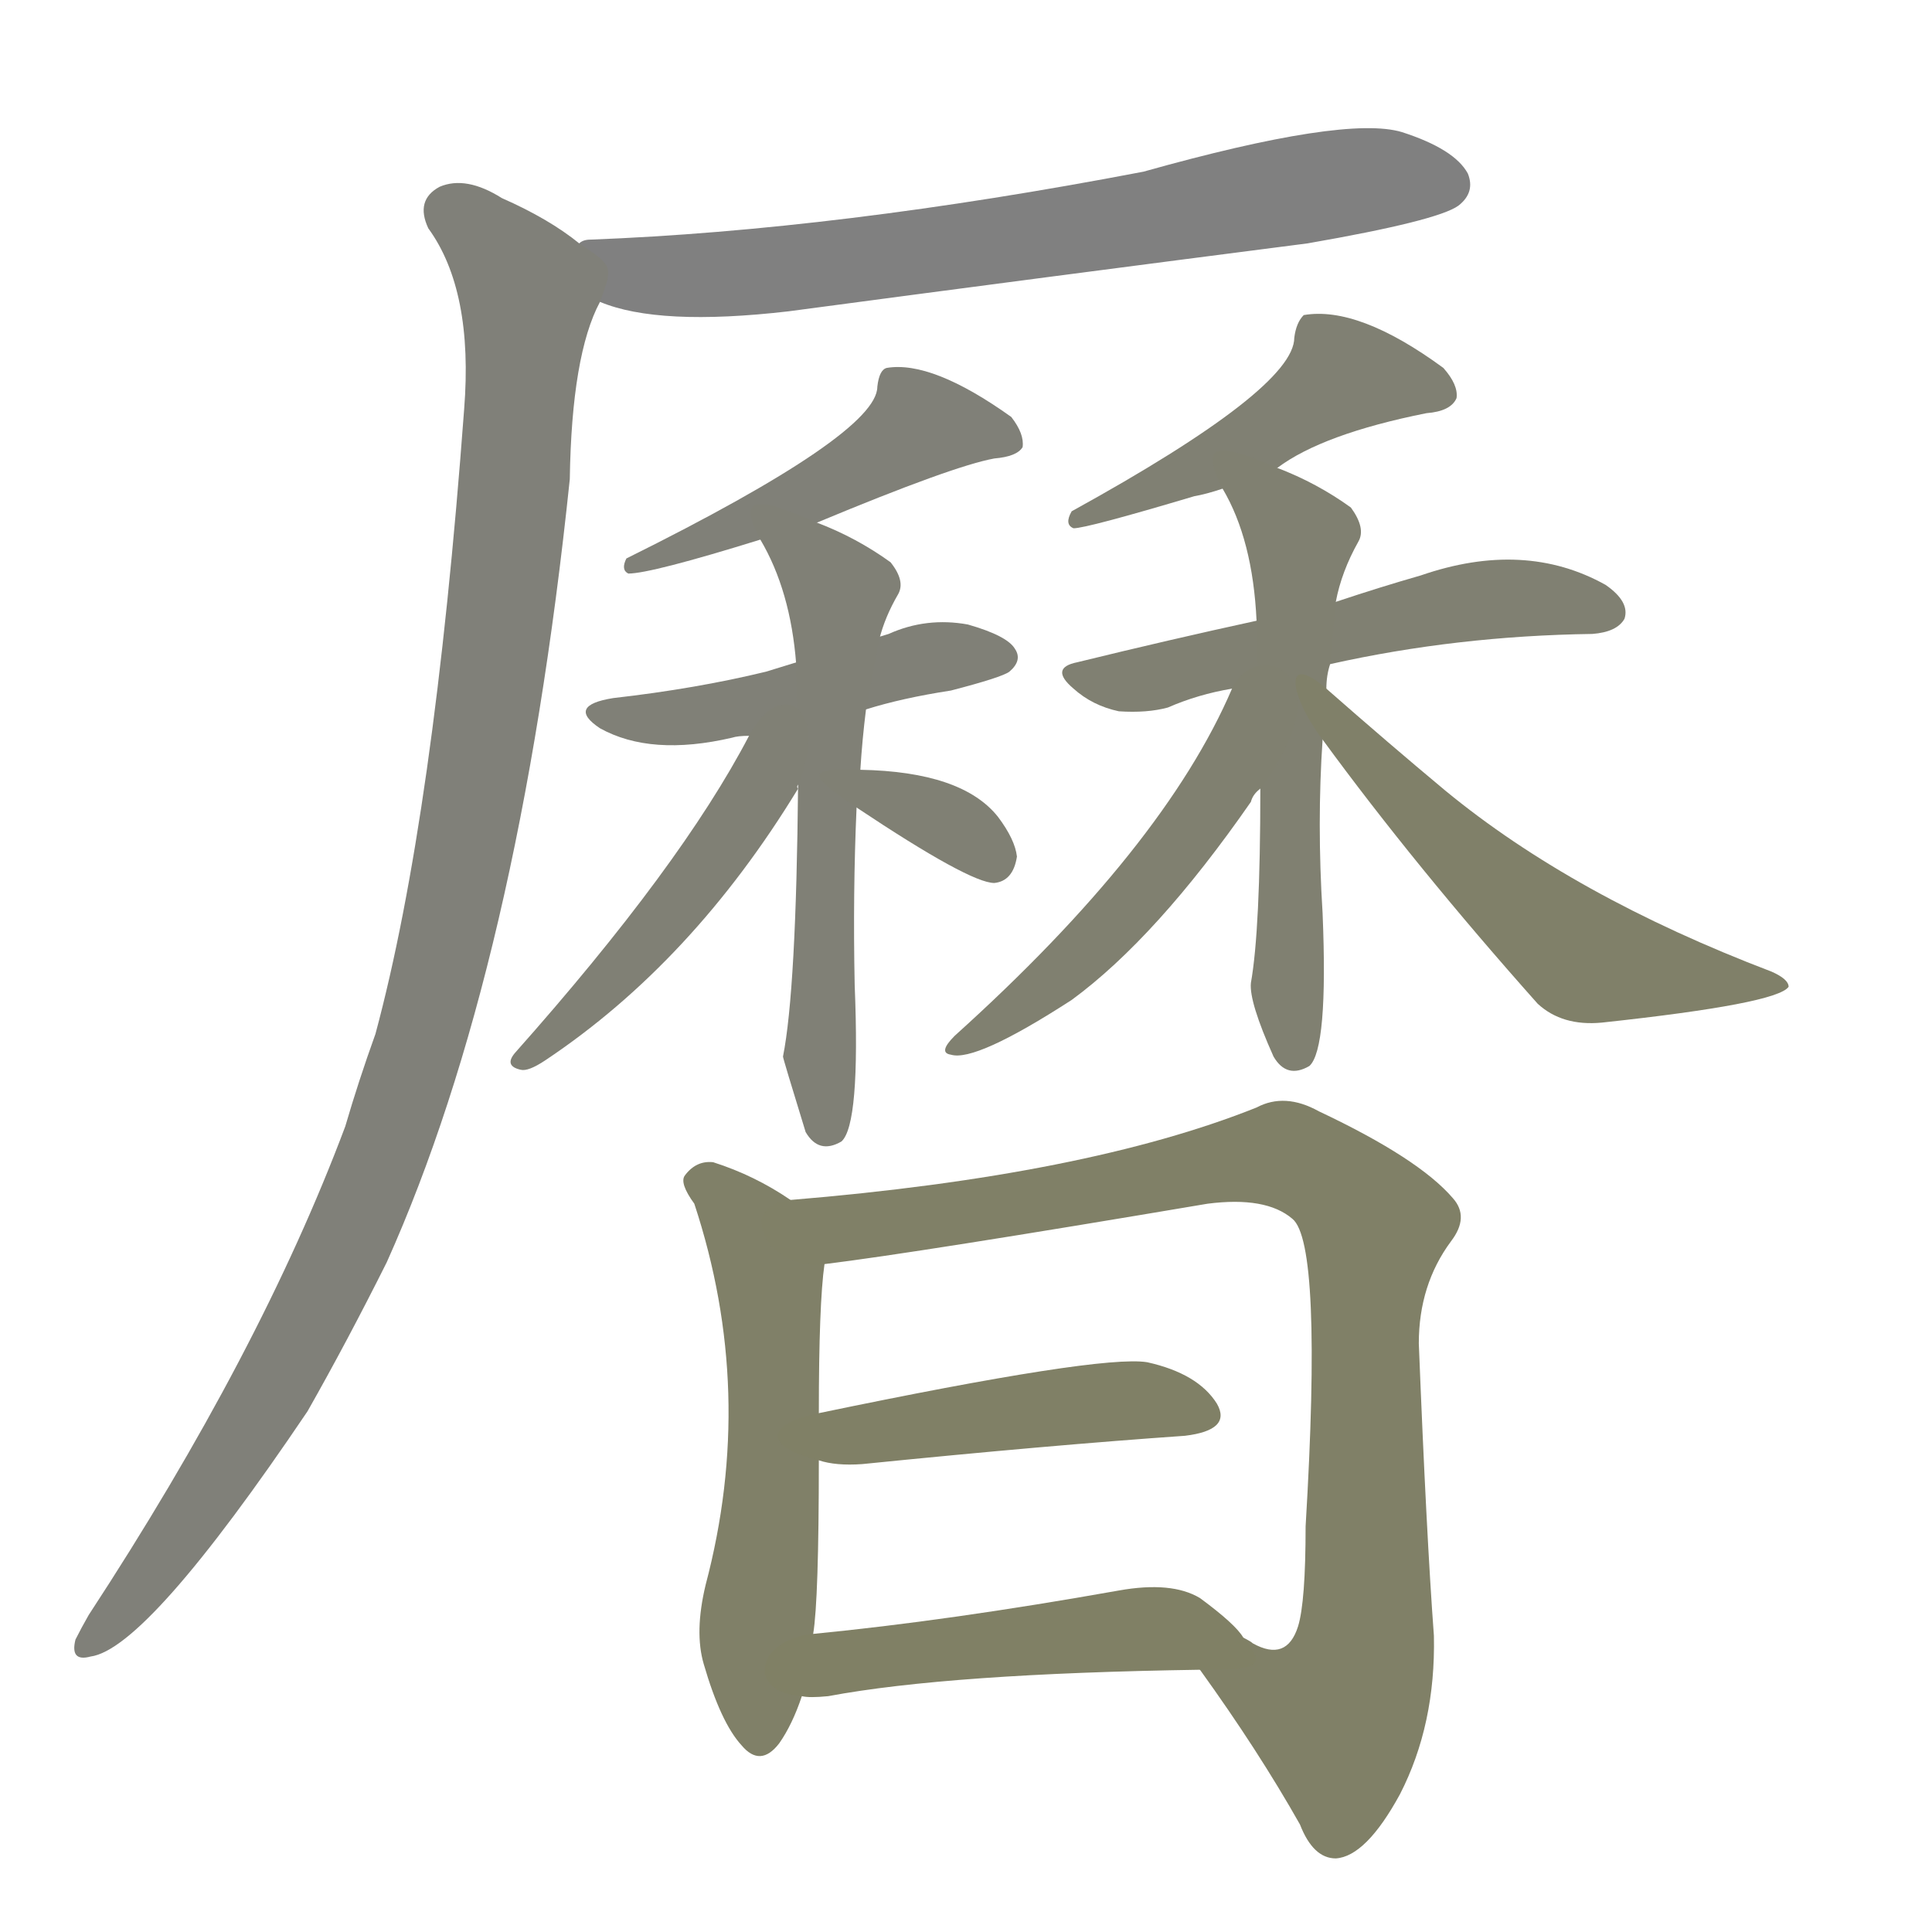 <svg version="1.1" viewBox="0 0 1024 1024" xmlns="http://www.w3.org/2000/svg">
  
  <g transform="scale(1, -1) translate(0, -900)">
    <style type="text/css">
        .stroke1 {fill: #808080;}
        .stroke2 {fill: #808079;}
        .stroke3 {fill: #808078;}
        .stroke4 {fill: #808077;}
        .stroke5 {fill: #808076;}
        .stroke6 {fill: #808075;}
        .stroke7 {fill: #808074;}
        .stroke8 {fill: #808073;}
        .stroke9 {fill: #808072;}
        .stroke10 {fill: #808071;}
        .stroke11 {fill: #808070;}
        .stroke12 {fill: #808069;}
        .stroke13 {fill: #808068;}
        .stroke14 {fill: #808067;}
        .stroke15 {fill: #808066;}
        .stroke16 {fill: #808065;}
        .stroke17 {fill: #808064;}
        .stroke18 {fill: #808063;}
        .stroke19 {fill: #808062;}
        .stroke20 {fill: #808061;}
        text {
            font-family: Helvetica;
            font-size: 50px;
            fill: #808060;
            paint-order: stroke;
            stroke: #000000;
            stroke-width: 4px;
            stroke-linecap: butt;
            stroke-linejoin: miter;
            font-weight: 800;
        }
    </style>

    <path d="M 318 740 Q 349 727 418 735 Q 553 753 693 771 Q 762 783 773 791 Q 782 798 778 808 Q 771 821 743 830 Q 713 839 606 809 Q 444 778 313 773 Q 309 773 307 771 C 277 766 289 749 318 740 Z" class="stroke1"/>
    <path d="M 307 771 Q 291 784 266 795 Q 247 807 233 801 Q 220 794 227 779 Q 251 746 246 683 Q 230 467 199 352 Q 190 327 183 303 Q 138 183 47 44 Q 43 37 40 31 Q 37 19 48 22 Q 78 26 163 152 Q 184 189 205 231 Q 275 387 302 646 Q 303 712 318 740 C 325 759 325 759 307 771 Z" class="stroke2"/>
    <path d="M 433 623 Q 505 653 527 657 Q 539 658 542 663 Q 543 670 536 679 Q 494 709 470 705 Q 466 704 465 695 Q 465 670 332 604 Q 329 598 333 596 Q 345 596 403 614 L 433 623 Z" class="stroke3"/>
    <path d="M 459 524 Q 478 530 504 534 Q 531 541 535 544 Q 542 550 538 556 Q 534 563 513 569 Q 491 573 471 564 L 406 544 Q 369 535 325 530 Q 300 526 318 514 Q 345 499 388 509 Q 391 510 397 510 L 459 524 Z" class="stroke4"/>
    <path d="M 456 492 Q 457 508 459 524 L 466 561 Q 469 573 476 585 Q 480 592 472 602 Q 454 615 433 623 C 405 635 389 640 403 614 Q 419 587 422 548 L 423 484 Q 422 375 415 340 Q 415 339 427 300 Q 434 288 446 295 Q 456 304 453 378 Q 452 427 454 472 L 456 492 Z" class="stroke5"/>
    <path d="M 397 510 Q 361 441 273 342 Q 267 335 276 333 Q 280 332 289 338 Q 367 390 423 482 Q 422 483 423 484 C 440 525 414 542 397 510 Z" class="stroke6"/>
    <path d="M 454 472 Q 514 432 527 432 Q 537 433 539 446 Q 538 455 529 467 Q 510 491 456 492 C 426 493 429 489 454 472 Z" class="stroke7"/>
    <path d="M 677 652 Q 701 670 756 681 Q 769 682 772 689 Q 773 696 765 705 Q 720 738 691 733 Q 687 729 686 721 Q 686 694 568 629 Q 564 622 569 620 Q 576 620 633 637 Q 639 638 648 641 L 677 652 Z" class="stroke8"/>
    <path d="M 705 548 Q 772 563 844 564 Q 857 565 861 572 Q 864 581 851 590 Q 808 614 753 595 Q 732 589 708 581 L 666 571 Q 620 561 571 549 Q 556 546 569 535 Q 579 526 593 523 Q 608 522 619 525 Q 635 532 653 535 L 705 548 Z" class="stroke9"/>
    <path d="M 703 535 Q 703 542 705 548 L 708 581 Q 711 597 720 613 Q 724 620 716 631 Q 698 644 677 652 C 649 664 634 668 648 641 Q 664 614 666 571 L 668 482 Q 668 407 663 379 Q 662 369 675 340 Q 682 328 694 335 Q 704 344 701 416 Q 698 464 701 508 L 703 535 Z" class="stroke10"/>
    <path d="M 653 535 Q 617 451 506 351 Q 497 342 504 341 Q 517 337 568 370 Q 613 403 663 475 Q 664 479 668 482 C 715 545 665 562 653 535 Z" class="stroke11"/>
    <path d="M 701 508 Q 750 441 815 368 Q 828 356 849 358 Q 942 368 948 377 Q 948 381 939 385 Q 834 425 766 481 Q 736 506 703 535 C 680 555 683 532 701 508 Z" class="stroke12"/>
    <path d="M 419 264 Q 400 277 378 284 Q 369 285 363 277 Q 360 273 368 262 Q 401 162 374 60 Q 368 35 373 18 Q 382 -13 393 -25 Q 403 -37 413 -24 Q 420 -14 425 1 L 431 34 Q 434 52 434 126 L 434 151 Q 434 209 437 230 C 439 251 439 251 419 264 Z" class="stroke13"/>
    <path d="M 636 15 Q 667 -28 689 -67 Q 696 -85 708 -85 Q 724 -84 742 -51 Q 761 -14 760 33 Q 756 87 752 188 Q 752 219 769 242 Q 779 255 770 265 Q 752 286 699 311 Q 681 321 666 313 Q 576 277 419 264 C 389 261 407 226 437 230 Q 486 236 640 262 Q 671 266 685 254 Q 701 241 692 91 Q 692 51 688 38 Q 682 19 664 29 Q 663 30 659 32 C 630 40 619 40 636 15 Z" class="stroke14"/>
    <path d="M 434 126 Q 443 123 457 124 Q 556 134 628 139 Q 653 142 645 156 Q 635 172 608 178 Q 583 182 434 151 C 405 145 405 133 434 126 Z" class="stroke15"/>
    <path d="M 425 1 Q 429 0 439 1 Q 503 13 636 15 C 666 15 672 16 659 32 Q 655 39 636 53 Q 621 62 593 57 Q 503 41 431 34 C 401 31 395 3 425 1 Z" class="stroke16"/>
    
    
    
    
    
    
    
    
    
    
    
    
    
    
    
    </g>
</svg>